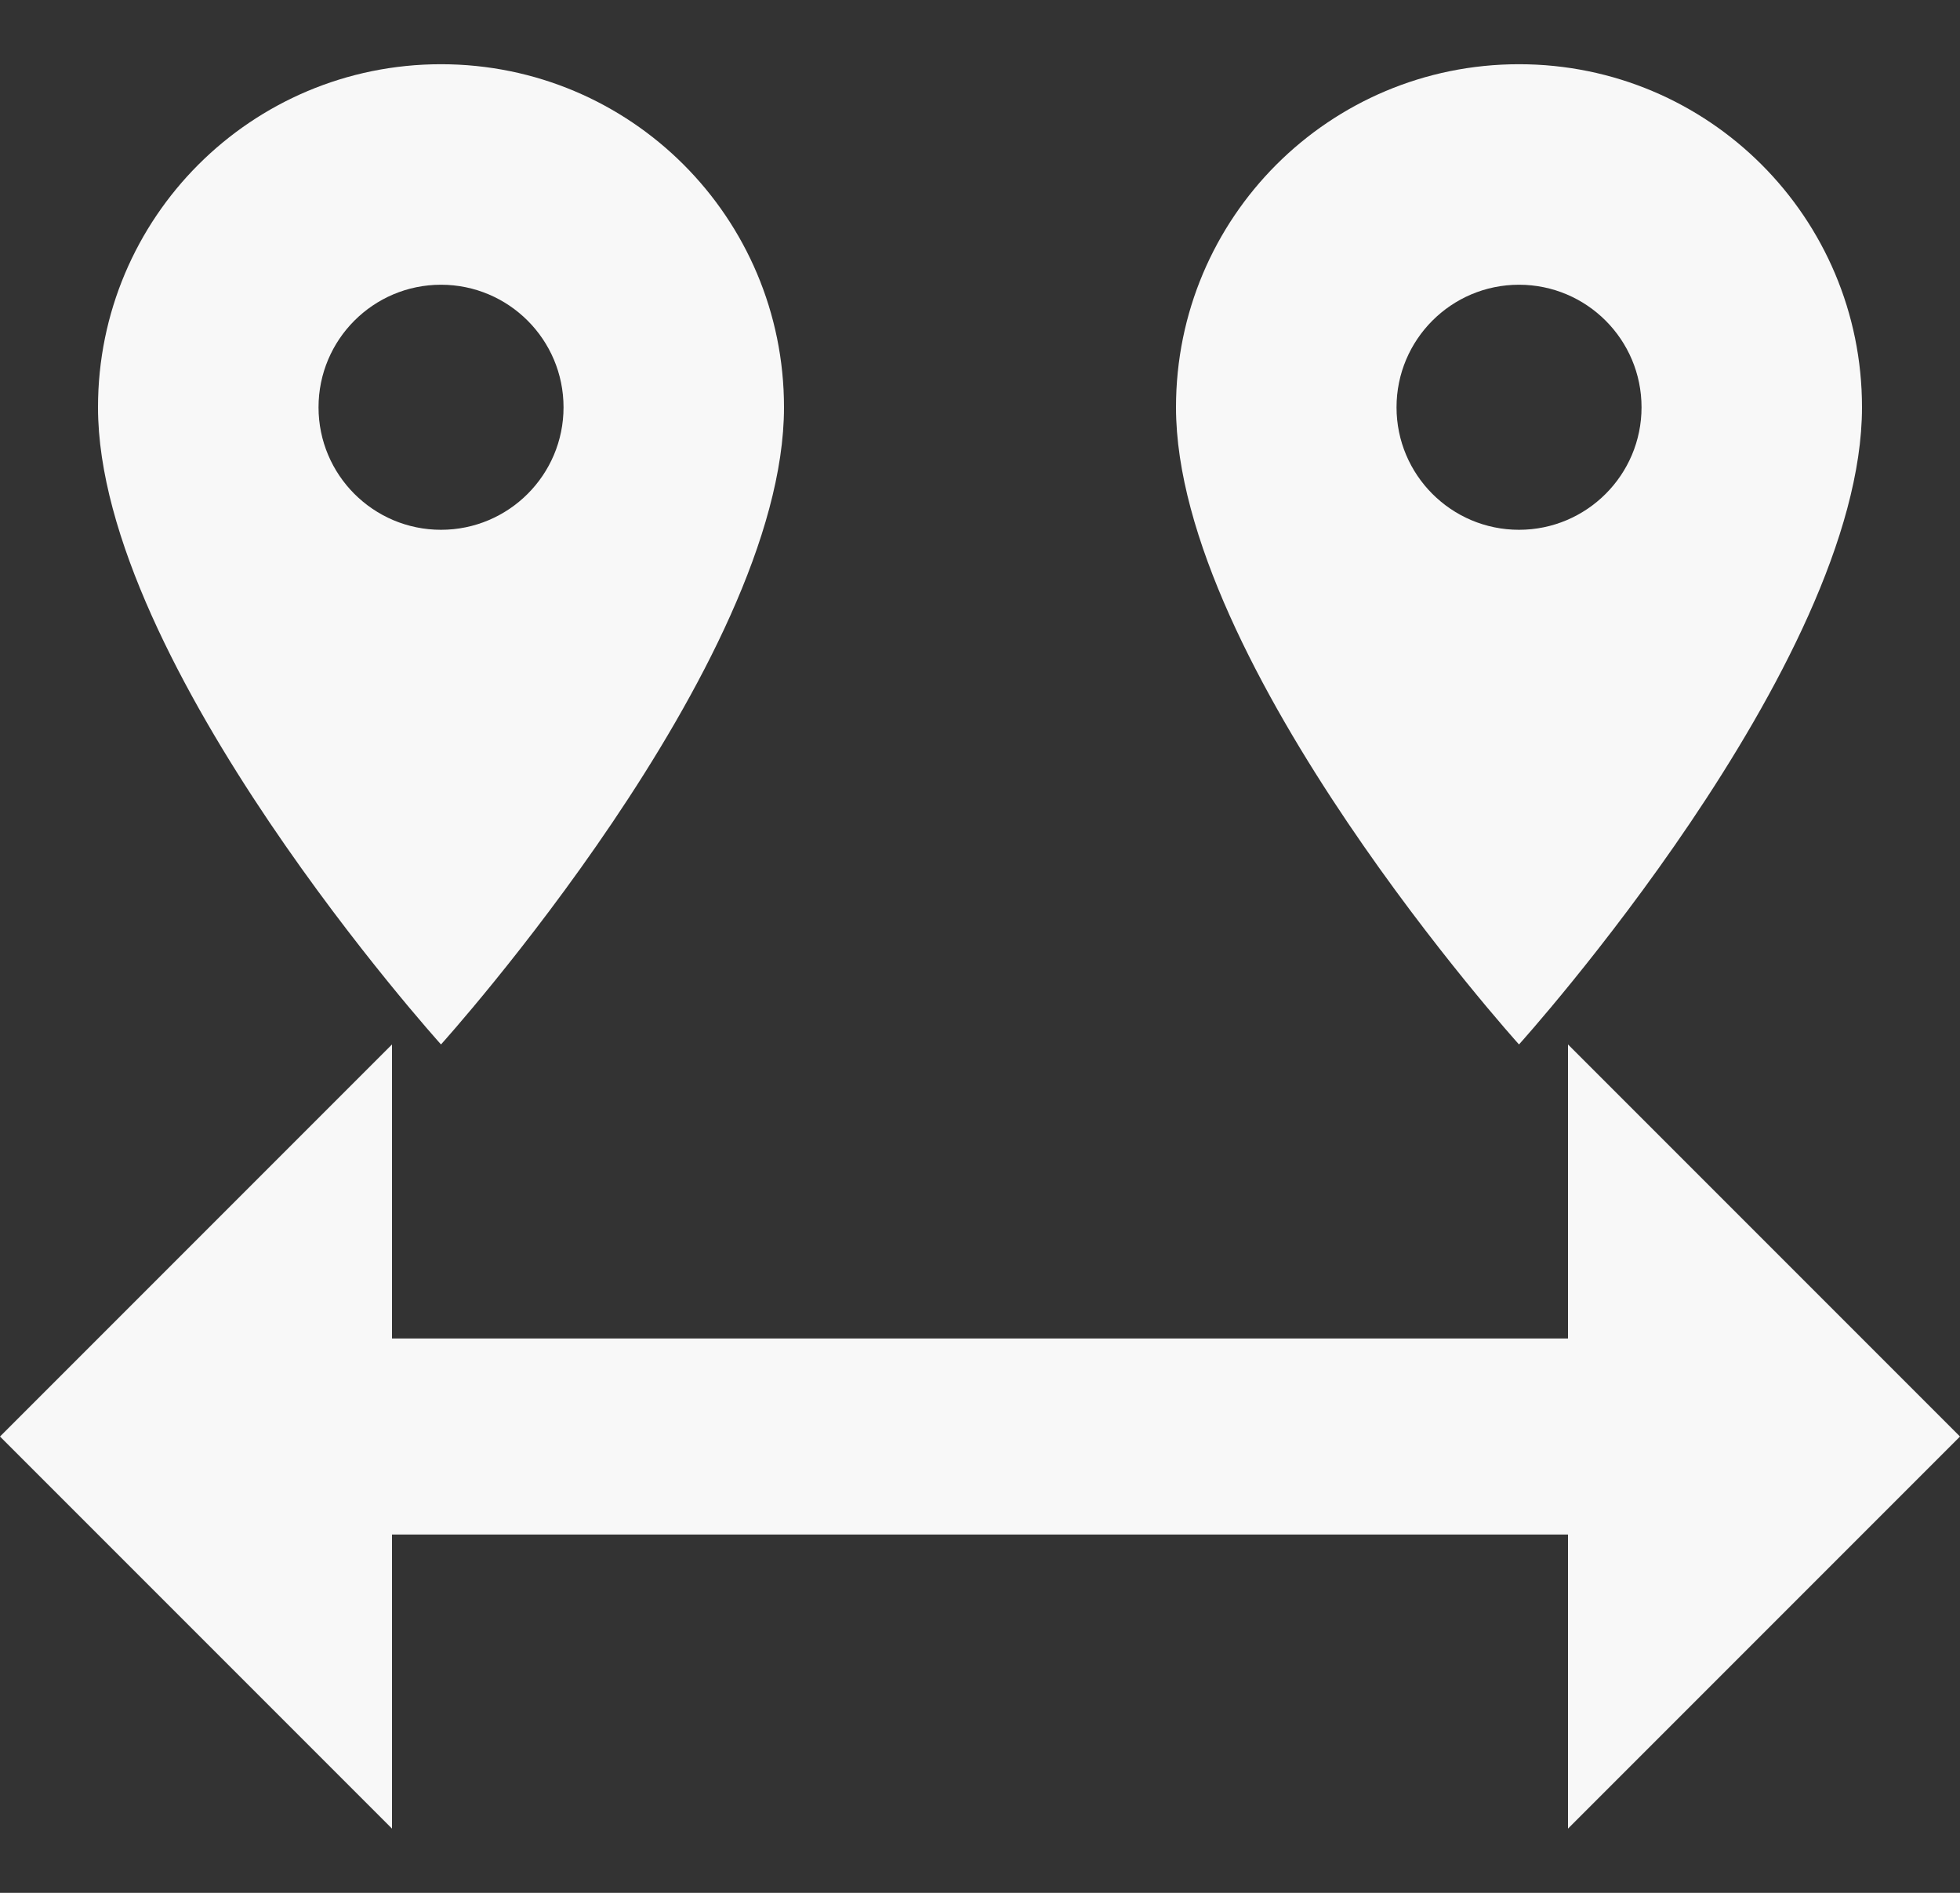 <svg width="29" height="28" viewBox="0 0 29 28" fill="none" xmlns="http://www.w3.org/2000/svg">
<rect x="0" y="0" width="29" height="28" fill="#333333" stroke="none"/>
<path fill-rule="evenodd" clip-rule="evenodd" d="M6.525 0.95C3.719 0.95 1.45 3.219 1.45 6.025C1.45 9.831 6.525 15.45 6.525 15.45C6.525 15.45 11.6 9.831 11.6 6.025C11.6 3.219 9.331 0.95 6.525 0.95ZM6.525 7.837C5.524 7.837 4.713 7.025 4.713 6.025C4.713 5.024 5.524 4.212 6.525 4.212C7.526 4.212 8.338 5.024 8.338 6.025C8.338 7.025 7.526 7.837 6.525 7.837ZM29 21.25L23.2 15.45V19.8H5.8V15.45L0 21.25L5.8 27.05V22.7H23.2V27.05L29 21.25ZM17.4 6.025C17.4 3.219 19.669 0.95 22.475 0.95C25.281 0.95 27.55 3.219 27.55 6.025C27.55 9.831 22.475 15.45 22.475 15.45C22.475 15.45 17.4 9.831 17.4 6.025ZM20.663 6.025C20.663 7.025 21.474 7.837 22.475 7.837C23.476 7.837 24.288 7.025 24.288 6.025C24.288 5.024 23.476 4.212 22.475 4.212C21.474 4.212 20.663 5.024 20.663 6.025Z" fill="#F8F8F8"/>
</svg>
